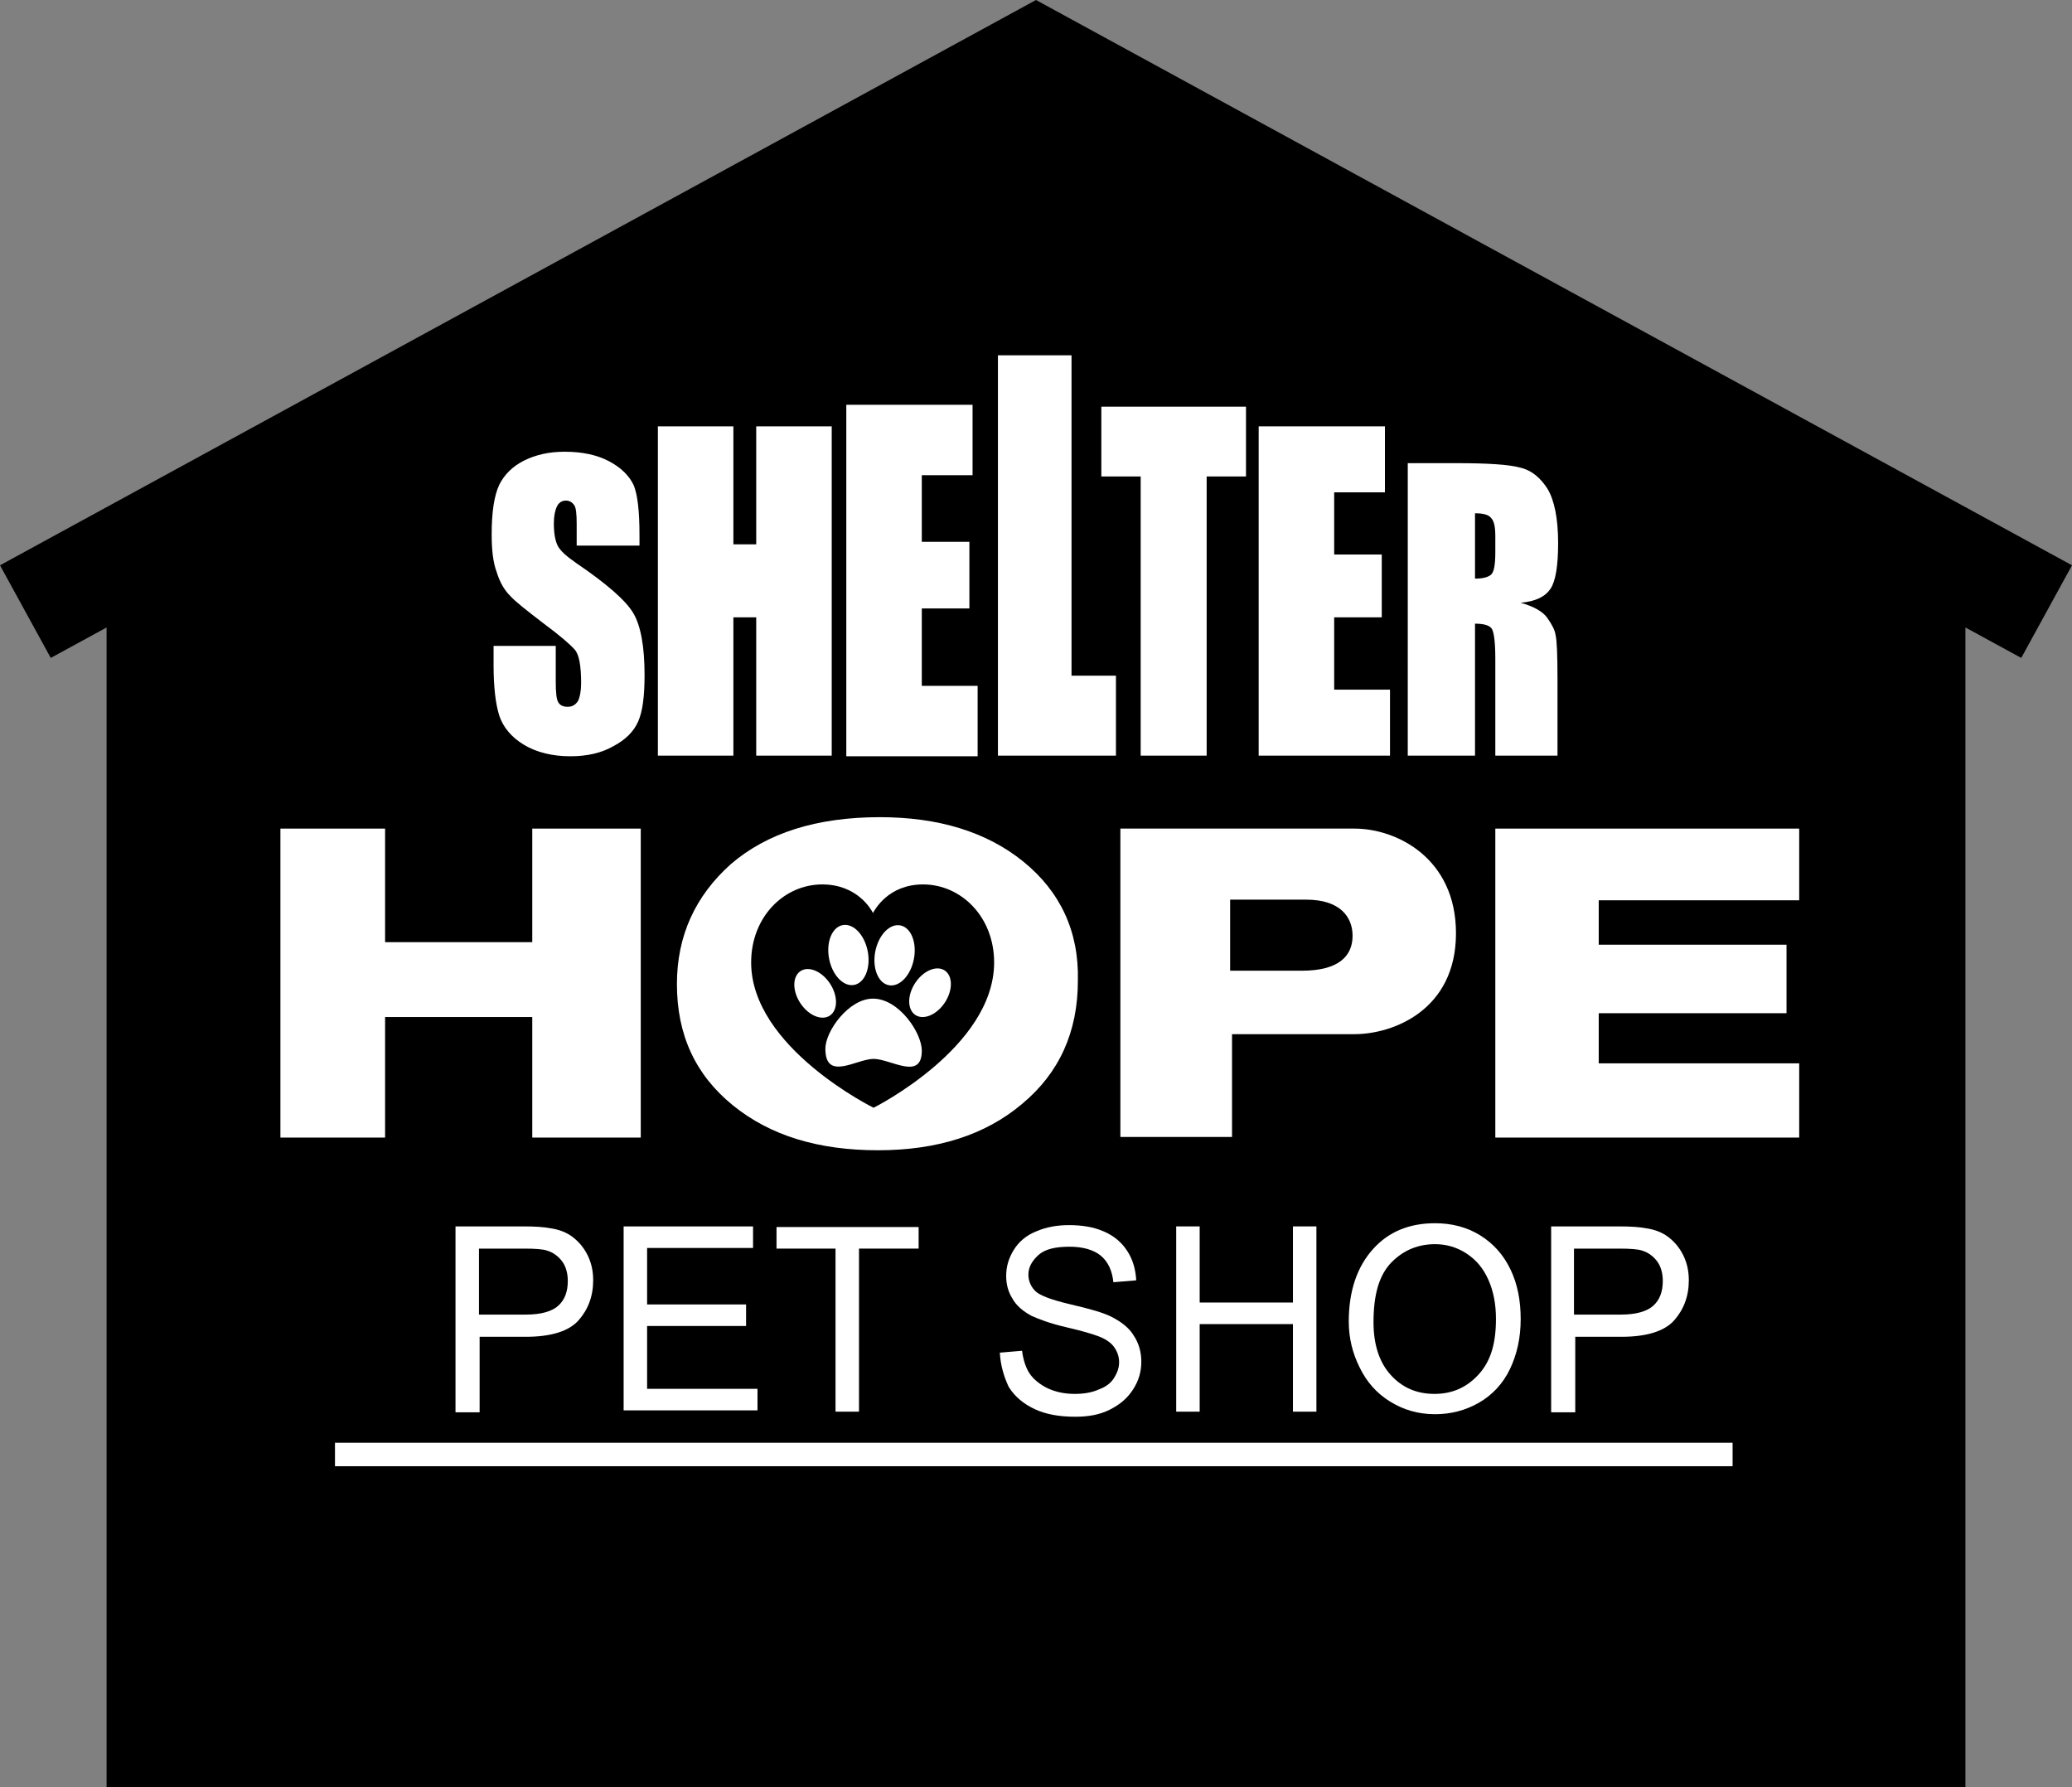 <?xml version="1.0" encoding="utf-8"?>
<!-- Generator: Adobe Illustrator 15.1.0, SVG Export Plug-In . SVG Version: 6.00 Build 0)  -->
<!DOCTYPE svg PUBLIC "-//W3C//DTD SVG 1.1//EN" "http://www.w3.org/Graphics/SVG/1.1/DTD/svg11.dtd">
<svg version="1.1" xmlns="http://www.w3.org/2000/svg" xmlns:xlink="http://www.w3.org/1999/xlink" x="0px" y="0px" width="326.6px"
	 height="281.7px" viewBox="0 0 326.6 281.7" enable-background="new 0 0 326.6 281.7" xml:space="preserve">
<rect x="0" y="0" width="326.6" height="281.7" fill="#808080" stroke="none"/>
<g id="Layer_2">
	<polygon points="326.6,89.1 163.3,0 0,89.1 8,103.7 16.8,98.9 16.8,281.7 309.8,281.7 309.8,98.9 318.6,103.7 	"/>
</g>
<g id="Layer_4">
	<g>
		<path fill="#FFFFFF" d="M100.7,86h-9.8v-3.4c0-1.6-0.1-2.6-0.4-3s-0.7-0.7-1.3-0.7c-0.6,0-1.1,0.3-1.4,0.9
			c-0.3,0.6-0.5,1.5-0.5,2.7c0,1.5,0.2,2.7,0.6,3.5c0.4,0.8,1.4,1.7,3,2.8c4.7,3.2,7.7,5.8,8.9,7.8c1.2,2,1.8,5.3,1.8,9.8
			c0,3.3-0.3,5.7-1,7.3c-0.7,1.6-2,2.9-3.9,3.9c-1.9,1.1-4.2,1.6-6.8,1.6c-2.8,0-5.3-0.6-7.3-1.8c-2-1.2-3.3-2.8-3.9-4.6
			c-0.6-1.9-0.9-4.6-0.9-8v-3h9.8v5.6c0,1.7,0.1,2.8,0.4,3.3c0.3,0.5,0.8,0.7,1.5,0.7s1.2-0.3,1.6-0.9c0.3-0.6,0.5-1.6,0.5-2.8
			c0-2.7-0.3-4.5-1-5.3c-0.7-0.8-2.3-2.2-5-4.2c-2.6-2-4.4-3.4-5.2-4.3c-0.9-0.9-1.6-2.1-2.1-3.7c-0.6-1.6-0.8-3.6-0.8-6
			c0-3.5,0.4-6.1,1.2-7.8c0.8-1.6,2.1-2.9,3.9-3.8c1.8-0.9,3.9-1.4,6.4-1.4c2.8,0,5.1,0.5,7,1.5c1.9,1,3.2,2.3,3.9,3.8
			c0.6,1.5,0.9,4.1,0.9,7.8V86z"/>
	</g>
	<g>
		<path fill="#FFFFFF" d="M131.1,67.2v51.9h-11.9V97.3h-3.6v21.8h-11.9V67.2h11.9v18.6h3.6V67.2H131.1z"/>
	</g>
	<g>
		<path fill="#FFFFFF" d="M133.4,63.8h19.9v11.1h-8v10.5h7.5v10.5h-7.5v12.2h8.8v11.1h-20.7V63.8z"/>
	</g>
	<g>
		<path fill="#FFFFFF" d="M168.9,56v50.5h7v12.6h-18.6V56H168.9z"/>
	</g>
	<g>
		<path fill="#FFFFFF" d="M196.4,64.1v11h-6.2v44h-10.4v-44h-6.2v-11H196.4z"/>
	</g>
	<g>
		<path fill="#FFFFFF" d="M198.4,67.2h19.9v10.4h-8v9.8h7.5v9.9h-7.5v11.4h8.8v10.4h-20.7V67.2z"/>
	</g>
	<g>
		<path fill="#FFFFFF" d="M221.9,73h7.5c5,0,8.4,0.2,10.2,0.7c1.8,0.4,3.2,1.6,4.3,3.3c1.1,1.8,1.7,4.7,1.7,8.6c0,3.6-0.4,6-1.2,7.2
			c-0.8,1.2-2.3,2-4.7,2.2c2.1,0.6,3.5,1.4,4.2,2.4s1.2,1.9,1.3,2.7c0.2,0.8,0.3,3.1,0.3,6.8v12.2h-9.8v-15.3c0-2.5-0.2-4-0.5-4.6
			s-1.2-0.9-2.7-0.9v20.8h-10.6V73z M232.5,80.9v10.3c1.2,0,2-0.2,2.5-0.6c0.5-0.4,0.7-1.6,0.7-3.6v-2.5c0-1.5-0.2-2.4-0.7-2.9
			C234.6,81.1,233.7,80.9,232.5,80.9z"/>
	</g>
</g>
<g id="Layer_6">
	<g>
		<polygon fill="#FFFFFF" points="83.9,148.5 60.7,148.5 60.7,130.6 44.2,130.6 44.2,179.3 60.7,179.3 60.7,160.3 83.9,160.3 
			83.9,179.3 101,179.3 101,130.6 83.9,130.6 		"/>
		
			<ellipse transform="matrix(0.836 -0.549 0.549 0.836 -64.854 96.281)" fill="#FFFFFF" cx="128.5" cy="156.5" rx="2.8" ry="4.2"/>
		<path fill="#FFFFFF" d="M137.6,157.4c-3.8,0-7.5,5.1-7.5,7.9c0,5.2,4.9,1.6,7.6,1.6c2.7,0,7.6,3.5,7.6-1.3
			C145.3,162.8,141.7,157.4,137.6,157.4z"/>
		
			<ellipse transform="matrix(-0.189 0.982 -0.982 -0.189 315.449 40.554)" fill="#FFFFFF" cx="141" cy="150.5" rx="4.8" ry="3.1"/>
		
			<ellipse transform="matrix(0.189 0.982 -0.982 0.189 256.235 -9.311)" fill="#FFFFFF" cx="133.8" cy="150.5" rx="4.8" ry="3.1"/>
		<path fill="#FFFFFF" d="M161.3,135.8c-5.8-4.7-13.4-7-22.6-7c-10,0-17.8,2.5-23.5,7.4c-5.6,5-8.5,11.3-8.5,18.9
			c0,8,2.9,14.3,8.8,19.1c5.9,4.8,13.5,7.1,22.9,7.1c9.3,0,16.9-2.4,22.7-7.3c5.9-4.9,8.8-11.4,8.8-19.4
			C170.1,146.8,167.1,140.5,161.3,135.8z M137.7,174.6c0,0-19.3-9.5-19.3-22.9c0-7.2,5.2-12.3,11.2-12.3c5.5,0,7.7,3.9,8,4.5
			c0.3-0.5,2.4-4.5,7.9-4.5c6,0,11.2,5.1,11.2,12.3C156.7,165.1,137.7,174.6,137.7,174.6z"/>
		
			<ellipse transform="matrix(0.549 -0.836 0.836 0.549 -64.72 193.109)" fill="#FFFFFF" cx="146.6" cy="156.5" rx="4.2" ry="2.8"/>
		<path fill="#FFFFFF" d="M213.5,130.6h-36.9v48.6h17.6v-16.2h19.3c6.1,0,16-3.8,16-15.9C229.5,135.3,220.2,130.6,213.5,130.6z
			 M205.2,153h-11.3v-11.2h12c5.3,0,7.3,2.7,7.3,5.7C213.2,150.7,211,153,205.2,153z"/>
		<polygon fill="#FFFFFF" points="283.6,141.9 283.6,130.6 235.7,130.6 235.7,179.3 283.6,179.3 283.6,167.6 252,167.6 252,159.7 
			281.6,159.7 281.6,148.9 252,148.9 252,141.9 		"/>
	</g>
</g>
<g id="Layer_7">
	<rect x="52.8" y="227.4" fill="#FFFFFF" width="220.3" height="3.7"/>
	<g>
		<path fill="#FFFFFF" d="M71.8,222.5v-29.2h10.7c1.9,0,3.3,0.1,4.3,0.3c1.4,0.2,2.6,0.7,3.5,1.4c0.9,0.7,1.7,1.6,2.3,2.8
			c0.6,1.2,0.9,2.5,0.9,4c0,2.5-0.8,4.6-2.3,6.3s-4.3,2.6-8.3,2.6h-7.3v11.9H71.8z M75.6,207.2h7.3c2.4,0,4.1-0.5,5.1-1.4
			s1.5-2.2,1.5-3.9c0-1.2-0.3-2.3-0.9-3.1s-1.4-1.4-2.4-1.7c-0.6-0.2-1.8-0.3-3.5-0.3h-7.2V207.2z"/>
		<path fill="#FFFFFF" d="M98.3,222.5v-29.2h20.4v3.4H102v8.9h15.6v3.4H102v9.9h17.4v3.4H98.3z"/>
		<path fill="#FFFFFF" d="M131.7,222.5v-25.7h-9.3v-3.4h22.4v3.4h-9.4v25.7H131.7z"/>
		<path fill="#FFFFFF" d="M157.6,213.2l3.5-0.3c0.2,1.5,0.6,2.7,1.2,3.6c0.6,0.9,1.6,1.7,2.8,2.3c1.3,0.6,2.7,0.9,4.3,0.9
			c1.4,0,2.7-0.2,3.8-0.7c1.1-0.4,1.9-1,2.4-1.8c0.5-0.8,0.8-1.6,0.8-2.5c0-0.9-0.3-1.7-0.8-2.4c-0.5-0.7-1.4-1.3-2.5-1.7
			c-0.8-0.3-2.4-0.8-5-1.4c-2.6-0.6-4.4-1.3-5.5-1.8c-1.3-0.7-2.4-1.6-3-2.7c-0.7-1.1-1-2.3-1-3.6c0-1.5,0.4-2.8,1.2-4.1
			c0.8-1.3,2-2.3,3.5-2.9c1.6-0.7,3.3-1,5.2-1c2.1,0,3.9,0.3,5.5,1c1.6,0.7,2.8,1.7,3.7,3.1c0.9,1.4,1.3,2.9,1.4,4.6l-3.6,0.3
			c-0.2-1.8-0.8-3.2-2-4.2c-1.1-0.9-2.8-1.4-4.9-1.4c-2.3,0-3.9,0.4-4.9,1.3c-1,0.9-1.6,1.9-1.6,3.1c0,1,0.4,1.9,1.1,2.6
			c0.7,0.7,2.6,1.4,5.6,2.1c3,0.7,5.1,1.3,6.3,1.9c1.6,0.8,2.9,1.8,3.6,3c0.8,1.2,1.2,2.6,1.2,4.1c0,1.6-0.4,3-1.3,4.4
			s-2.1,2.4-3.7,3.2s-3.4,1.1-5.4,1.1c-2.6,0-4.7-0.4-6.4-1.2c-1.7-0.8-3.1-1.9-4.1-3.5C158.2,216.9,157.7,215.1,157.6,213.2z"/>
		<path fill="#FFFFFF" d="M185.4,222.5v-29.2h3.7v12h14.7v-12h3.7v29.2h-3.7v-13.8h-14.7v13.8H185.4z"/>
		<path fill="#FFFFFF" d="M212.6,208.3c0-4.8,1.3-8.6,3.8-11.4s5.8-4.1,9.8-4.1c2.6,0,5,0.6,7.1,1.9s3.7,3.1,4.8,5.4
			c1.1,2.3,1.6,4.9,1.6,7.8c0,3-0.6,5.6-1.7,7.9s-2.8,4.1-4.9,5.3c-2.1,1.2-4.4,1.8-6.9,1.8c-2.7,0-5-0.7-7.1-2
			c-2.1-1.3-3.7-3.1-4.8-5.4C213.2,213.3,212.6,210.9,212.6,208.3z M216.5,208.4c0,3.5,0.9,6.3,2.7,8.3c1.8,2,4.1,3,6.9,3
			c2.8,0,5.1-1,7-3.1s2.7-4.9,2.7-8.7c0-2.4-0.4-4.4-1.2-6.2c-0.8-1.8-1.9-3.1-3.4-4.1c-1.5-1-3.2-1.5-5-1.5c-2.6,0-4.9,0.9-6.8,2.8
			C217.4,200.9,216.5,204,216.5,208.4z"/>
		<path fill="#FFFFFF" d="M244.5,222.5v-29.2h10.7c1.9,0,3.3,0.1,4.3,0.3c1.4,0.2,2.6,0.7,3.5,1.4s1.7,1.6,2.3,2.8
			c0.6,1.2,0.9,2.5,0.9,4c0,2.5-0.8,4.6-2.3,6.3c-1.5,1.7-4.3,2.6-8.3,2.6h-7.3v11.9H244.5z M248.2,207.2h7.3c2.4,0,4.1-0.5,5.1-1.4
			s1.5-2.2,1.5-3.9c0-1.2-0.3-2.3-0.9-3.1s-1.4-1.4-2.4-1.7c-0.6-0.2-1.8-0.3-3.5-0.3h-7.2V207.2z"/>
	</g>
</g>
</svg>
